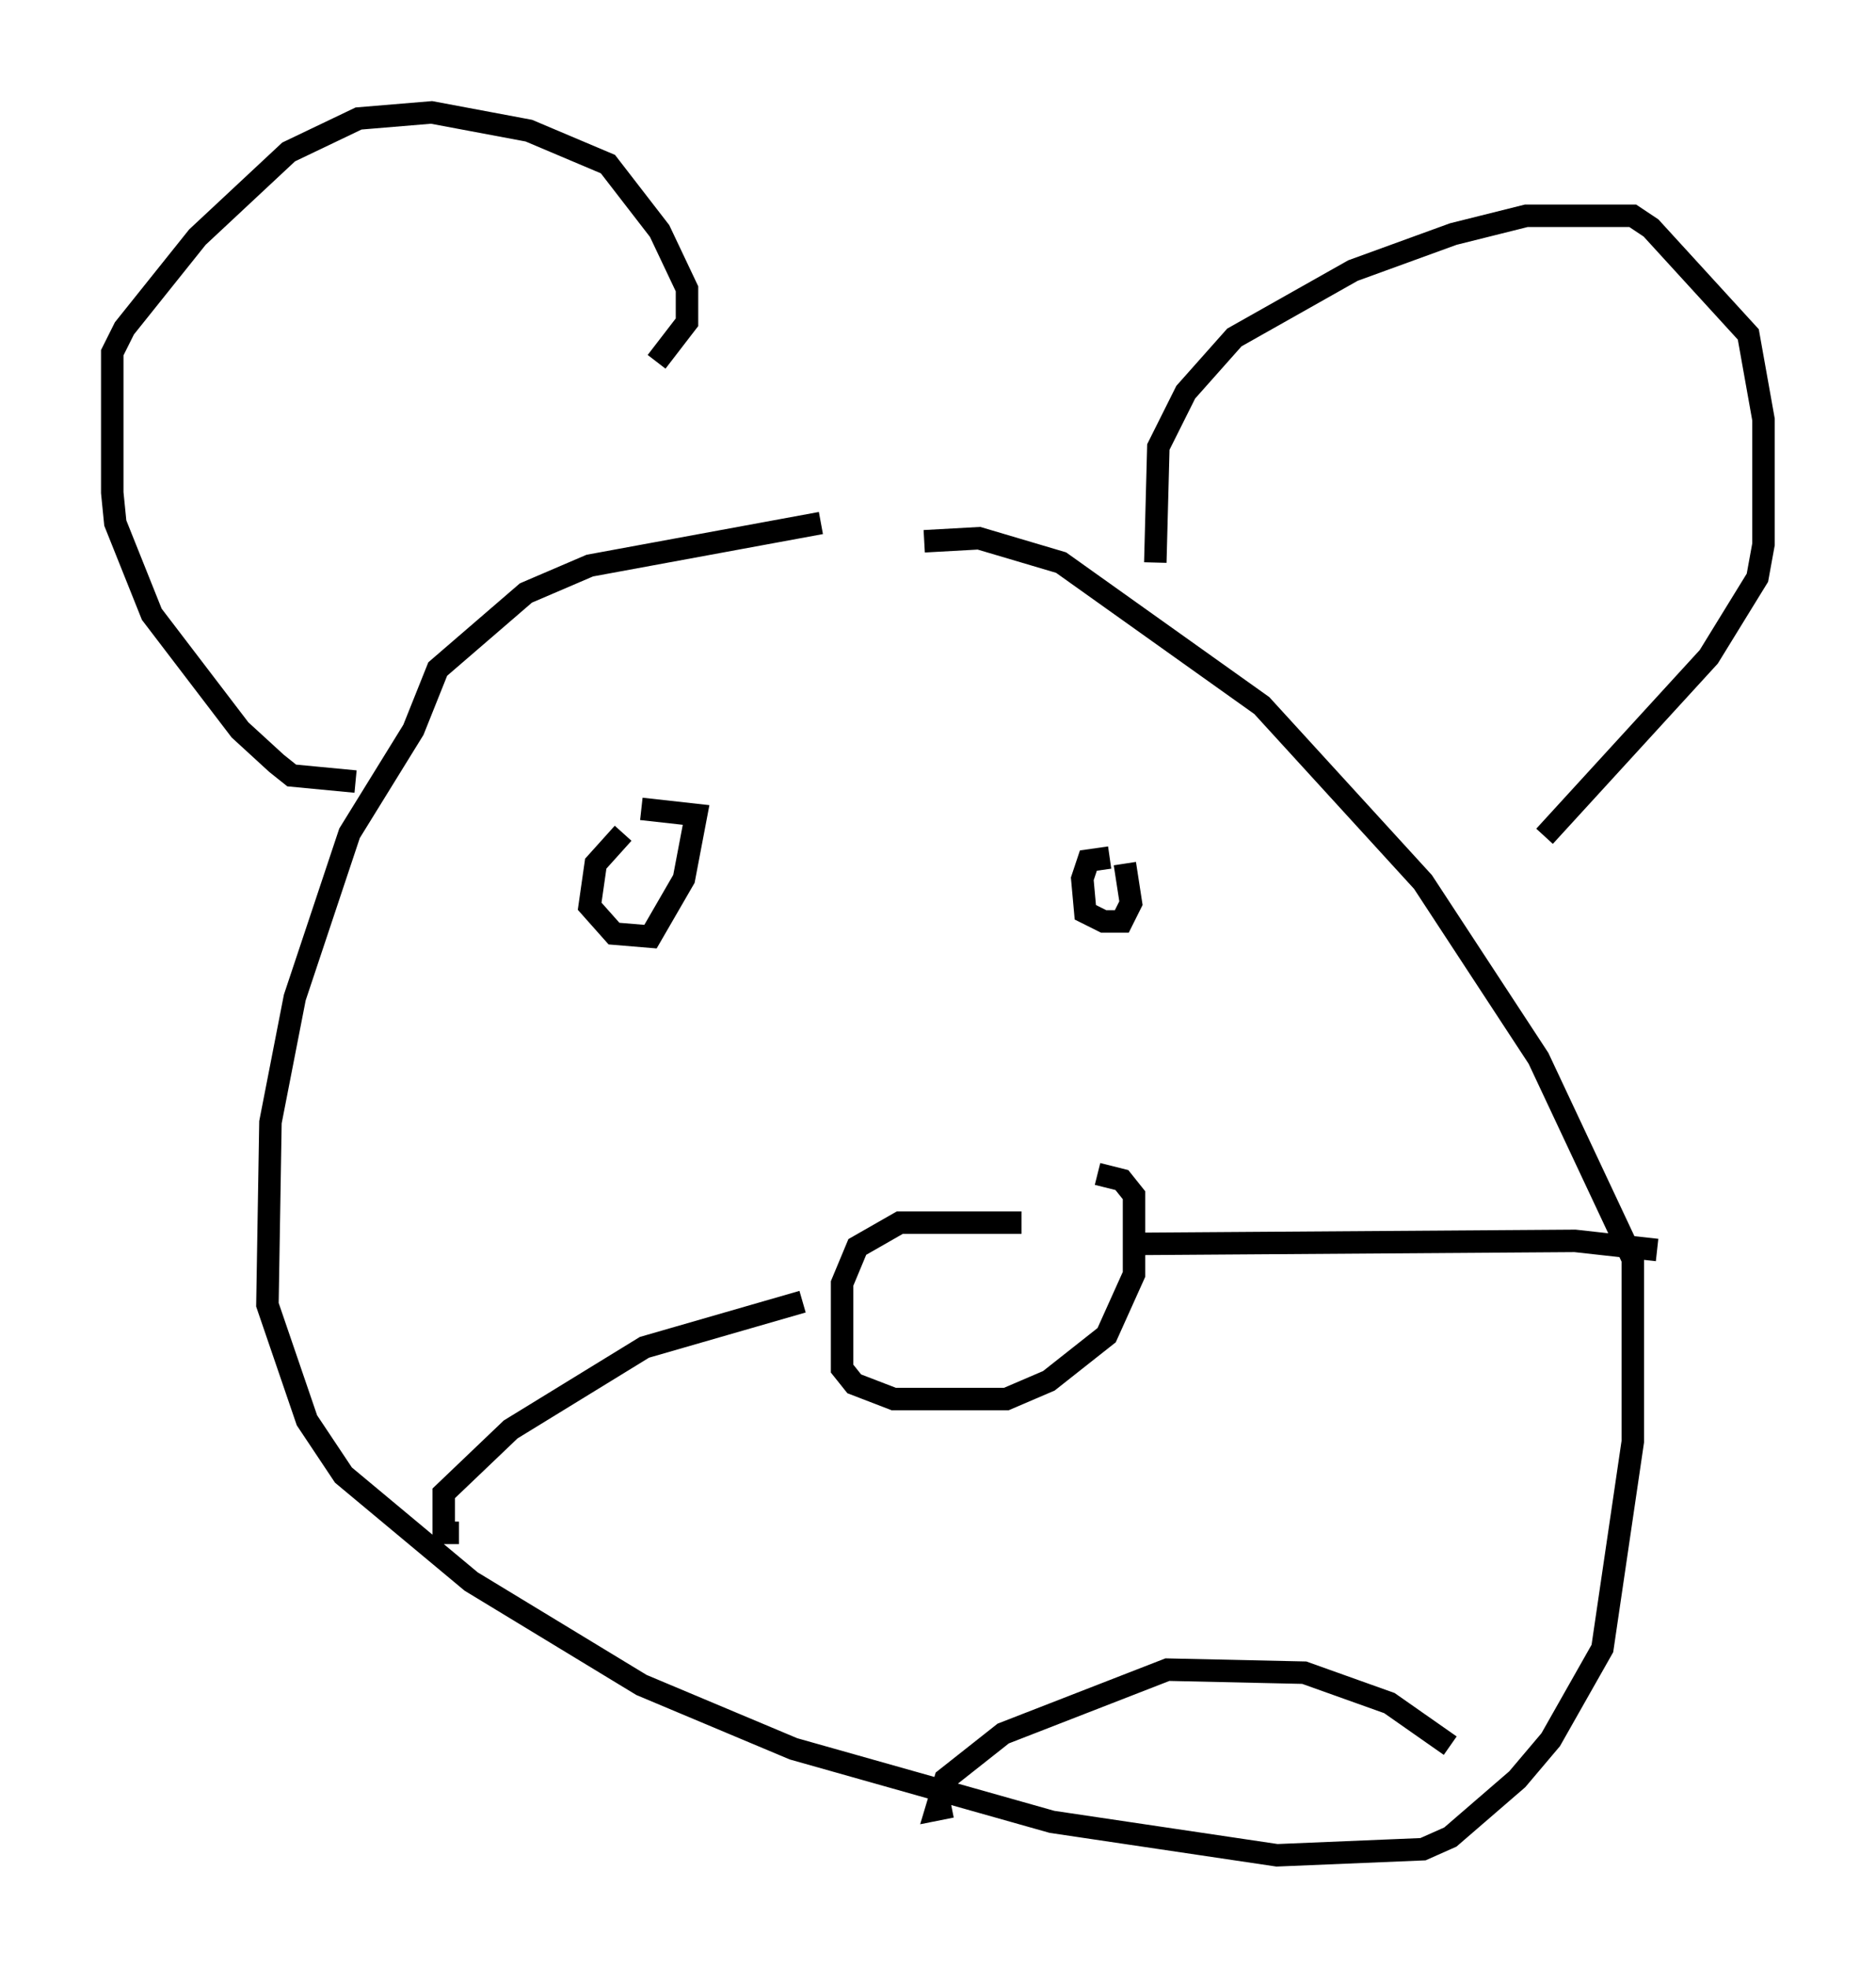<?xml version="1.0" encoding="utf-8" ?>
<svg baseProfile="full" height="87.536" version="1.1" width="83.477" xmlns="http://www.w3.org/2000/svg" xmlns:ev="http://www.w3.org/2001/xml-events" xmlns:xlink="http://www.w3.org/1999/xlink"><defs /><rect fill="white" height="87.536" width="83.477" x="0" y="0" /><path d="M41.535, 22.997 m-5.007, 0.271 l-10.284, 1.894 -2.842, 1.218 l-3.924, 3.383 -1.083, 2.706 l-2.842, 4.601 -2.436, 7.307 l-1.083, 5.548 -0.135, 8.119 l1.759, 5.142 1.624, 2.436 l5.683, 4.736 7.578, 4.601 l6.766, 2.842 11.502, 3.248 l10.013, 1.488 6.495, -0.271 l1.218, -0.541 2.977, -2.571 l1.488, -1.759 2.3, -4.059 l1.353, -9.202 0.0, -8.119 l-4.195, -8.931 -5.142, -7.848 l-7.172, -7.848 -8.931, -6.36 l-3.654, -1.083 -2.436, 0.135 m-20.703, 44.113 l-0.677, 0.0 0.0, -1.759 l2.977, -2.842 5.954, -3.654 l7.036, -2.03 m9.743, -3.518 l-5.413, 0.0 -1.894, 1.083 l-0.677, 1.624 0.0, 3.789 l0.541, 0.677 1.759, 0.677 l5.007, 0.0 1.894, -0.812 l2.571, -2.03 1.218, -2.706 l0.0, -3.518 -0.541, -0.677 l-1.083, -0.271 m1.759, 3.112 l19.486, -0.135 3.654, 0.406 m-57.915, -20.839 l-2.842, -0.271 -0.677, -0.541 l-1.624, -1.488 -3.924, -5.142 l-1.624, -4.059 -0.135, -1.353 l0.0, -6.225 0.541, -1.083 l3.248, -4.059 4.059, -3.789 l3.112, -1.488 3.248, -0.271 l4.33, 0.812 3.518, 1.488 l2.3, 2.977 1.218, 2.571 l0.0, 1.488 -1.353, 1.759 m22.192, 8.931 l0.135, -5.142 1.218, -2.436 l2.165, -2.436 5.277, -2.977 l4.465, -1.624 3.248, -0.812 l4.736, 0.0 0.812, 0.541 l4.33, 4.736 0.677, 3.789 l0.0, 5.548 -0.271, 1.488 l-2.165, 3.518 -7.307, 7.984 m-41.001, -0.135 l-1.218, 1.353 -0.271, 1.894 l1.083, 1.218 1.624, 0.135 l1.488, -2.571 0.541, -2.842 l-2.436, -0.271 m20.839, 2.165 l-0.947, 0.135 -0.271, 0.812 l0.135, 1.488 0.812, 0.406 l0.812, 0.0 0.406, -0.812 l-0.271, -1.759 m-7.713, 41.948 l-0.677, 0.135 0.406, -1.353 l2.571, -2.03 7.307, -2.842 l6.089, 0.135 3.789, 1.353 l2.706, 1.894 " fill="none" stroke="black" stroke-width="1" /></svg>